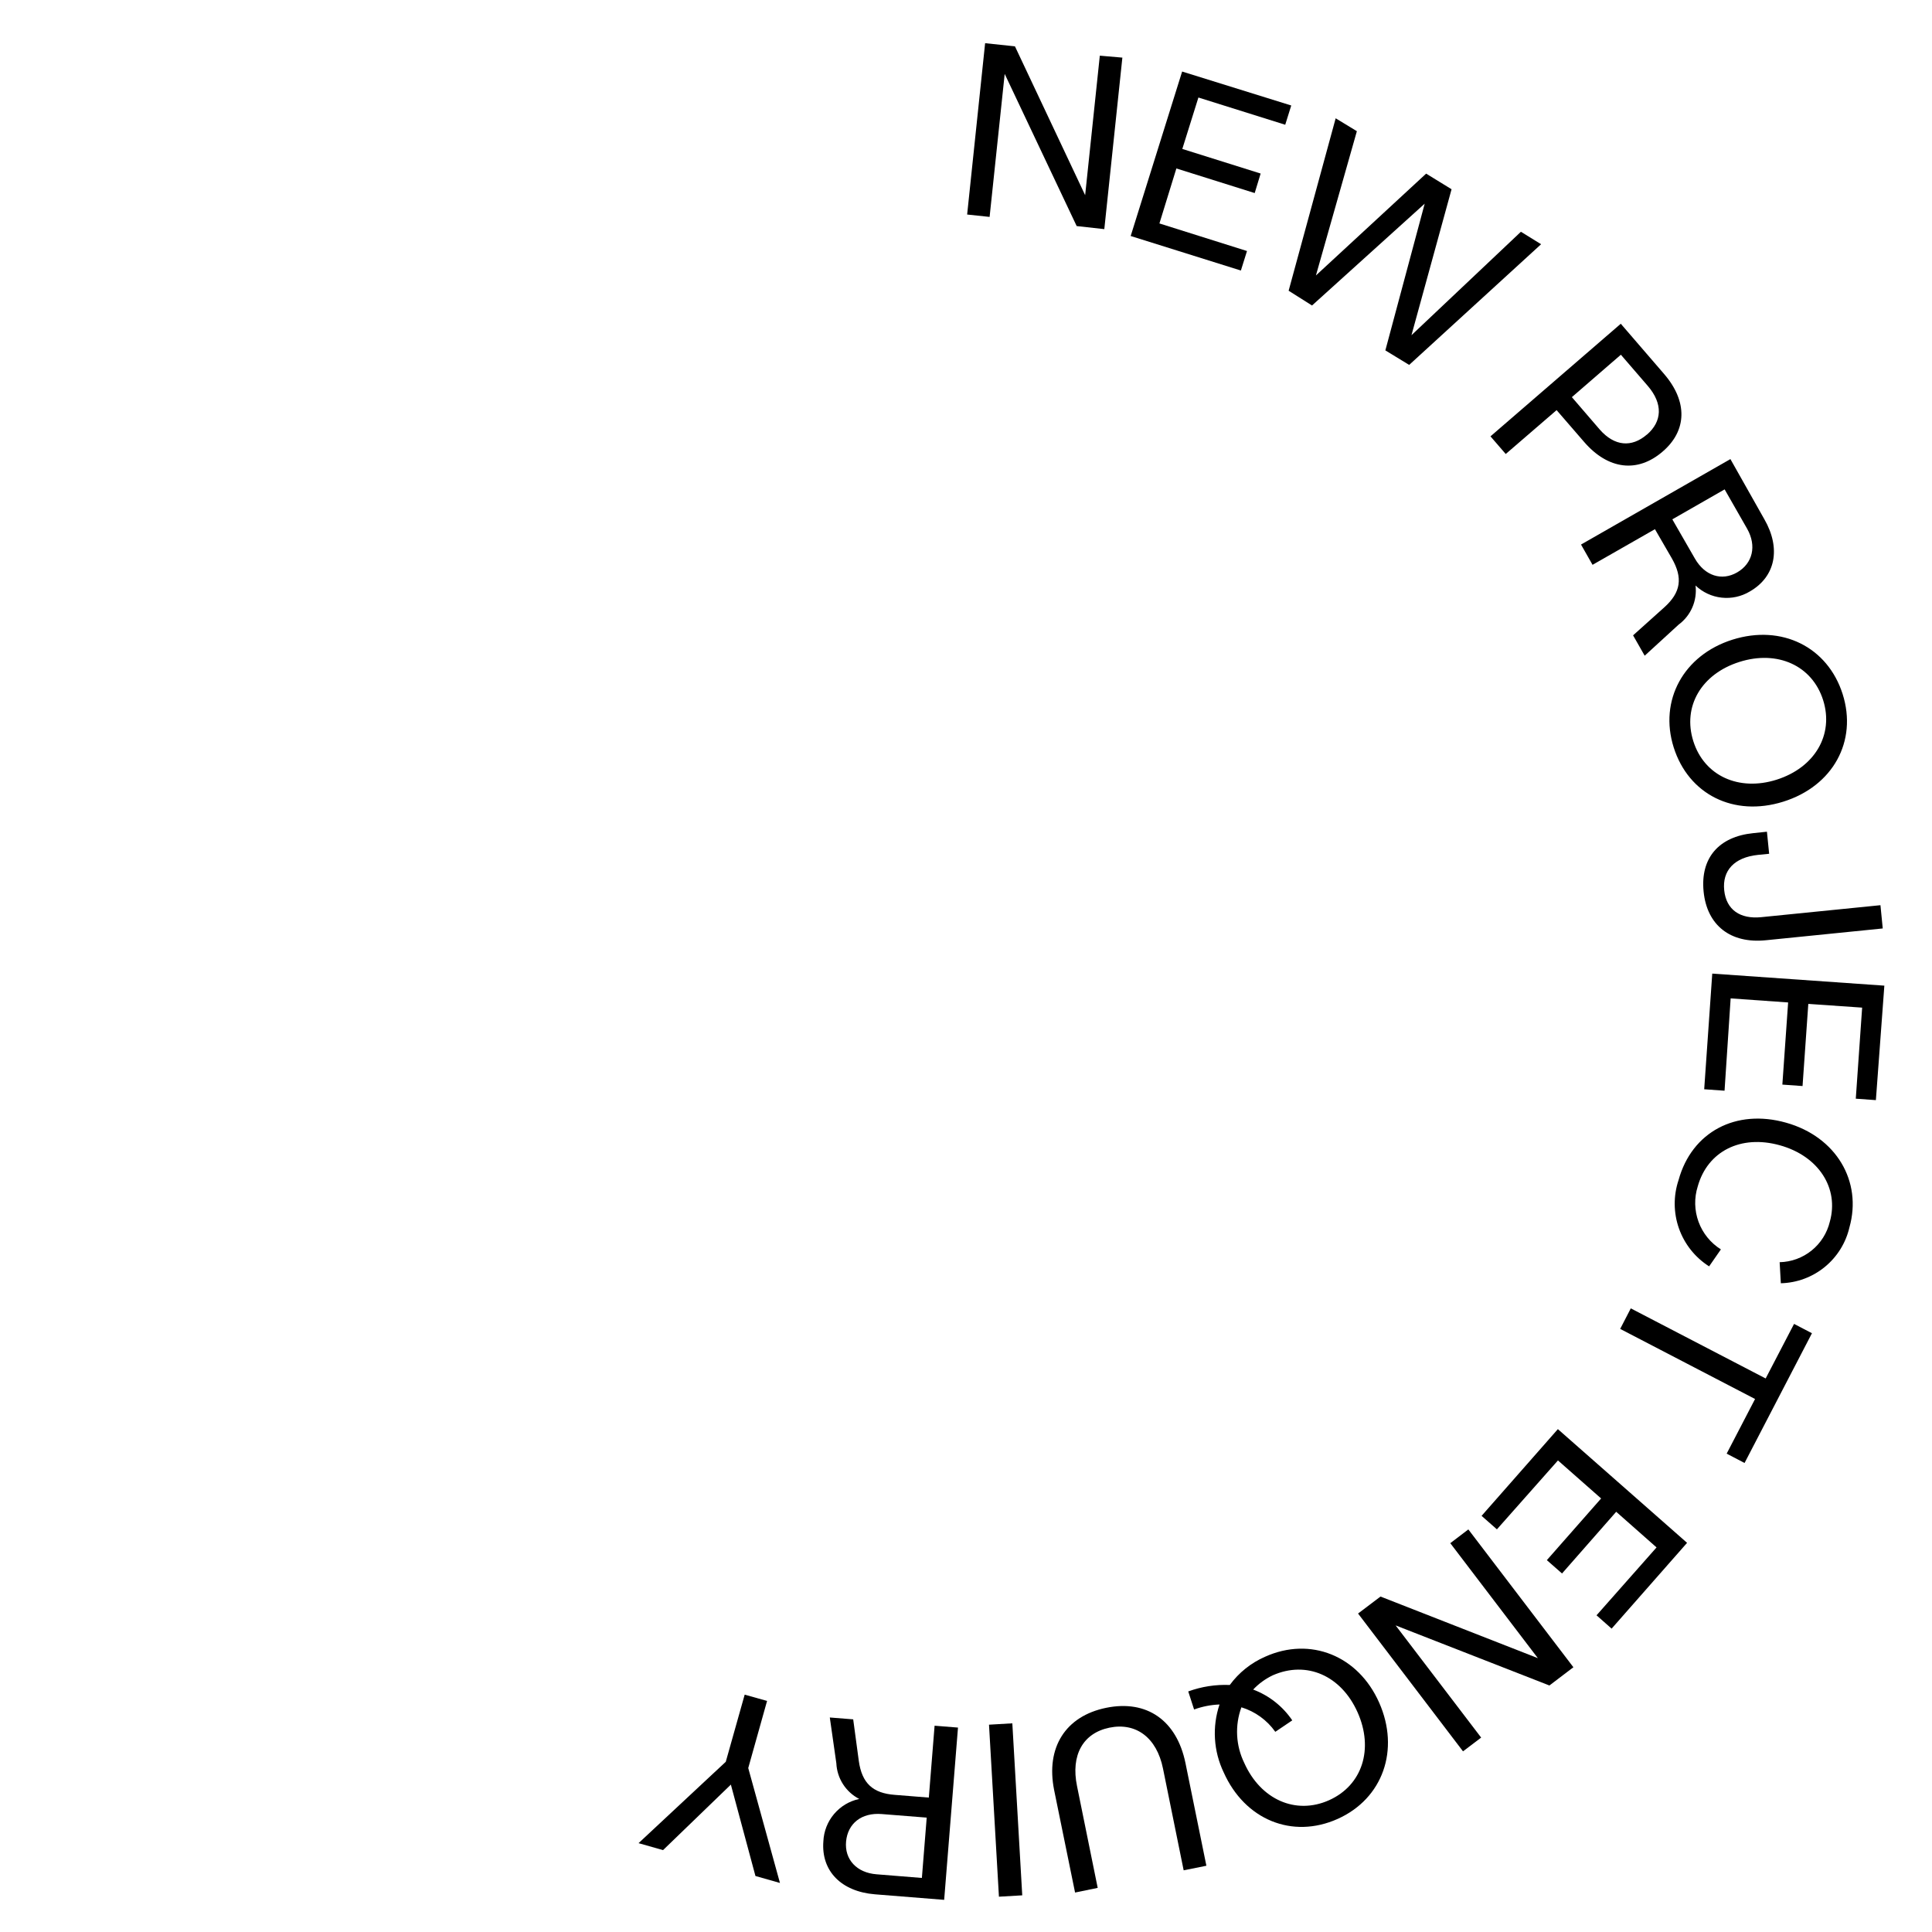 <svg width="210" height="210" viewBox="0 0 210 210" fill="none" xmlns="http://www.w3.org/2000/svg">
<path d="M121.997 6.263L120.034 24.905L117.03 24.573L109.206 8.034L107.566 23.577L105.124 23.318L107.078 4.695L110.321 5.037L117.951 21.215L119.545 6.051L121.997 6.263Z" fill="black"/>
<path d="M135.543 27.285L134.879 29.406L122.9 25.652L128.493 7.776L140.353 11.466L139.699 13.56L130.262 10.599L128.512 16.189L137.026 18.863L136.381 20.985L127.867 18.31L126.024 24.287L135.543 27.285Z" fill="black"/>
<path d="M167.51 26.547L153.171 39.663L150.582 38.086L154.858 22.138L142.611 33.206L140.068 31.601L145.182 12.858L147.486 14.26L143.035 29.941L155.014 18.872L157.779 20.57L153.42 36.435L165.317 25.191L167.51 26.547Z" fill="black"/>
<path d="M180.715 49.09C178.024 51.414 174.808 51.082 172.173 48.02L169.196 44.579L163.667 49.348L162.009 47.429L176.172 35.19L180.872 40.641C183.461 43.639 183.378 46.812 180.715 49.09ZM179.01 47.245C180.669 45.815 180.779 43.888 179.102 41.941L176.181 38.556L170.855 43.168L173.896 46.701C175.49 48.509 177.351 48.666 179.01 47.236V47.245Z" fill="black"/>
<path d="M178.77 71.273L177.508 69.059L180.89 66.025C182.733 64.374 182.917 62.796 181.728 60.703L179.885 57.52L173.103 61.394L171.85 59.19L188.087 49.901L191.773 56.432C193.616 59.633 192.98 62.695 190.197 64.291C189.278 64.843 188.204 65.079 187.139 64.962C186.074 64.846 185.077 64.383 184.299 63.645C184.394 64.454 184.274 65.273 183.95 66.02C183.627 66.766 183.111 67.414 182.456 67.897L178.77 71.273ZM184.216 60.693C185.304 62.603 187.147 63.184 188.824 62.215C190.501 61.247 190.971 59.347 189.902 57.465L187.46 53.194L181.774 56.45L184.216 60.693Z" fill="black"/>
<path d="M188.308 69.53C193.661 67.842 198.656 70.314 200.287 75.442C201.918 80.571 199.227 85.45 193.836 87.138C188.446 88.826 183.534 86.345 181.922 81.235C180.309 76.125 183 71.209 188.308 69.53ZM193.108 84.749C197.246 83.439 199.356 79.87 198.168 76.106C196.979 72.343 193.21 70.637 189.072 71.947C184.935 73.256 182.861 76.789 184.059 80.571C185.257 84.353 189.026 86.041 193.108 84.749Z" fill="black"/>
<path d="M190.565 90.56L192.058 90.403L192.298 92.802L191.1 92.921C188.492 93.189 187.193 94.637 187.414 96.768C187.635 98.898 189.155 99.922 191.441 99.692L204.397 98.391L204.646 100.919L191.938 102.201C188.105 102.588 185.543 100.586 185.175 96.915C184.806 93.244 186.842 90.938 190.565 90.56Z" fill="black"/>
<path d="M187.451 118.555L185.239 118.398L186.115 105.826L204.821 107.136L203.9 119.579L201.716 119.422L202.407 109.525L196.555 109.119L195.929 118.048L193.735 117.891L194.362 108.962L188.114 108.52L187.451 118.555Z" fill="black"/>
<path d="M194.141 122.032C199.596 123.564 202.434 128.415 201.024 133.415C200.629 135.11 199.682 136.626 198.333 137.724C196.984 138.823 195.308 139.442 193.569 139.484L193.44 137.196C194.709 137.168 195.932 136.72 196.919 135.922C197.905 135.125 198.601 134.022 198.896 132.787C199.909 129.181 197.707 125.667 193.459 124.486C189.211 123.305 185.608 125.141 184.539 128.95C184.139 130.21 184.17 131.567 184.625 132.808C185.08 134.048 185.935 135.102 187.054 135.804L185.774 137.648C184.251 136.68 183.097 135.229 182.495 133.527C181.894 131.824 181.88 129.97 182.456 128.258C183.894 123.038 188.685 120.492 194.141 122.032Z" fill="black"/>
<path d="M187.681 158.005L190.768 152.065L176.107 144.446L177.259 142.214L191.92 149.833L195.007 143.902L196.951 144.916L189.626 159.02L187.681 158.005Z" fill="black"/>
<path d="M162.708 166.233L161.041 164.767L169.334 155.34L183.378 167.7L175.176 177.025L173.536 175.577L180.06 168.198L175.674 164.324L169.786 171.03L168.136 169.581L174.034 162.876L169.343 158.743L162.708 166.233Z" fill="black"/>
<path d="M159.023 190.363L147.615 175.383L150.056 173.538L167.159 180.235L157.64 167.736L159.603 166.242L171.021 181.222L168.413 183.205L151.697 176.674L160.995 188.868L159.023 190.363Z" fill="black"/>
<path d="M129.157 183.851C130.602 183.325 132.136 183.086 133.672 183.15C134.66 181.804 135.985 180.744 137.515 180.078C142.435 177.864 147.651 179.968 149.909 185.068C152.167 190.169 150.333 195.491 145.403 197.705C140.473 199.919 135.312 197.807 133.009 192.65C131.903 190.344 131.741 187.696 132.557 185.271C131.613 185.306 130.68 185.49 129.793 185.815L129.157 183.851ZM136.215 183.648C137.943 184.297 139.428 185.467 140.463 186.996L138.62 188.241C137.721 186.969 136.424 186.031 134.935 185.576C134.576 186.553 134.419 187.593 134.473 188.633C134.526 189.673 134.79 190.691 135.248 191.627C137.026 195.602 140.832 197.299 144.463 195.676C148.093 194.052 149.338 190.086 147.559 186.111C145.781 182.135 142.03 180.475 138.344 182.098C137.545 182.479 136.823 183.004 136.215 183.648Z" fill="black"/>
<path d="M128.853 191.627L131.129 202.797L128.659 203.295L126.411 192.226C125.729 188.869 123.481 187.199 120.596 187.789C117.712 188.38 116.376 190.778 117.067 194.136L119.315 205.204L116.855 205.711L114.579 194.569C113.657 189.957 115.805 186.535 120.237 185.631C124.669 184.727 127.904 187.015 128.853 191.627Z" fill="black"/>
<path d="M111.114 206.015L108.58 206.163L107.501 187.466L110.036 187.318L111.114 206.015Z" fill="black"/>
<path d="M90.196 186.683L92.739 186.886L93.348 191.405C93.689 193.831 94.868 194.92 97.273 195.095L100.959 195.39L101.586 187.577L104.129 187.78L102.627 206.505L95.117 205.905C91.431 205.61 89.247 203.359 89.496 200.149C89.543 199.057 89.952 198.011 90.657 197.177C91.363 196.342 92.325 195.765 93.394 195.538C92.675 195.166 92.067 194.611 91.63 193.93C91.193 193.248 90.943 192.463 90.906 191.654L90.196 186.683ZM95.836 197.179C93.642 197.004 92.15 198.203 91.965 200.159C91.781 202.114 93.117 203.562 95.283 203.728L100.204 204.125L100.729 197.567L95.836 197.179Z" fill="black"/>
<path d="M69.407 200.343L78.889 191.497L80.944 184.201L83.377 184.884L81.331 192.18L84.778 204.669L82.114 203.913L79.442 193.978L72.07 201.099L69.407 200.343Z" fill="black"/>
</svg>
